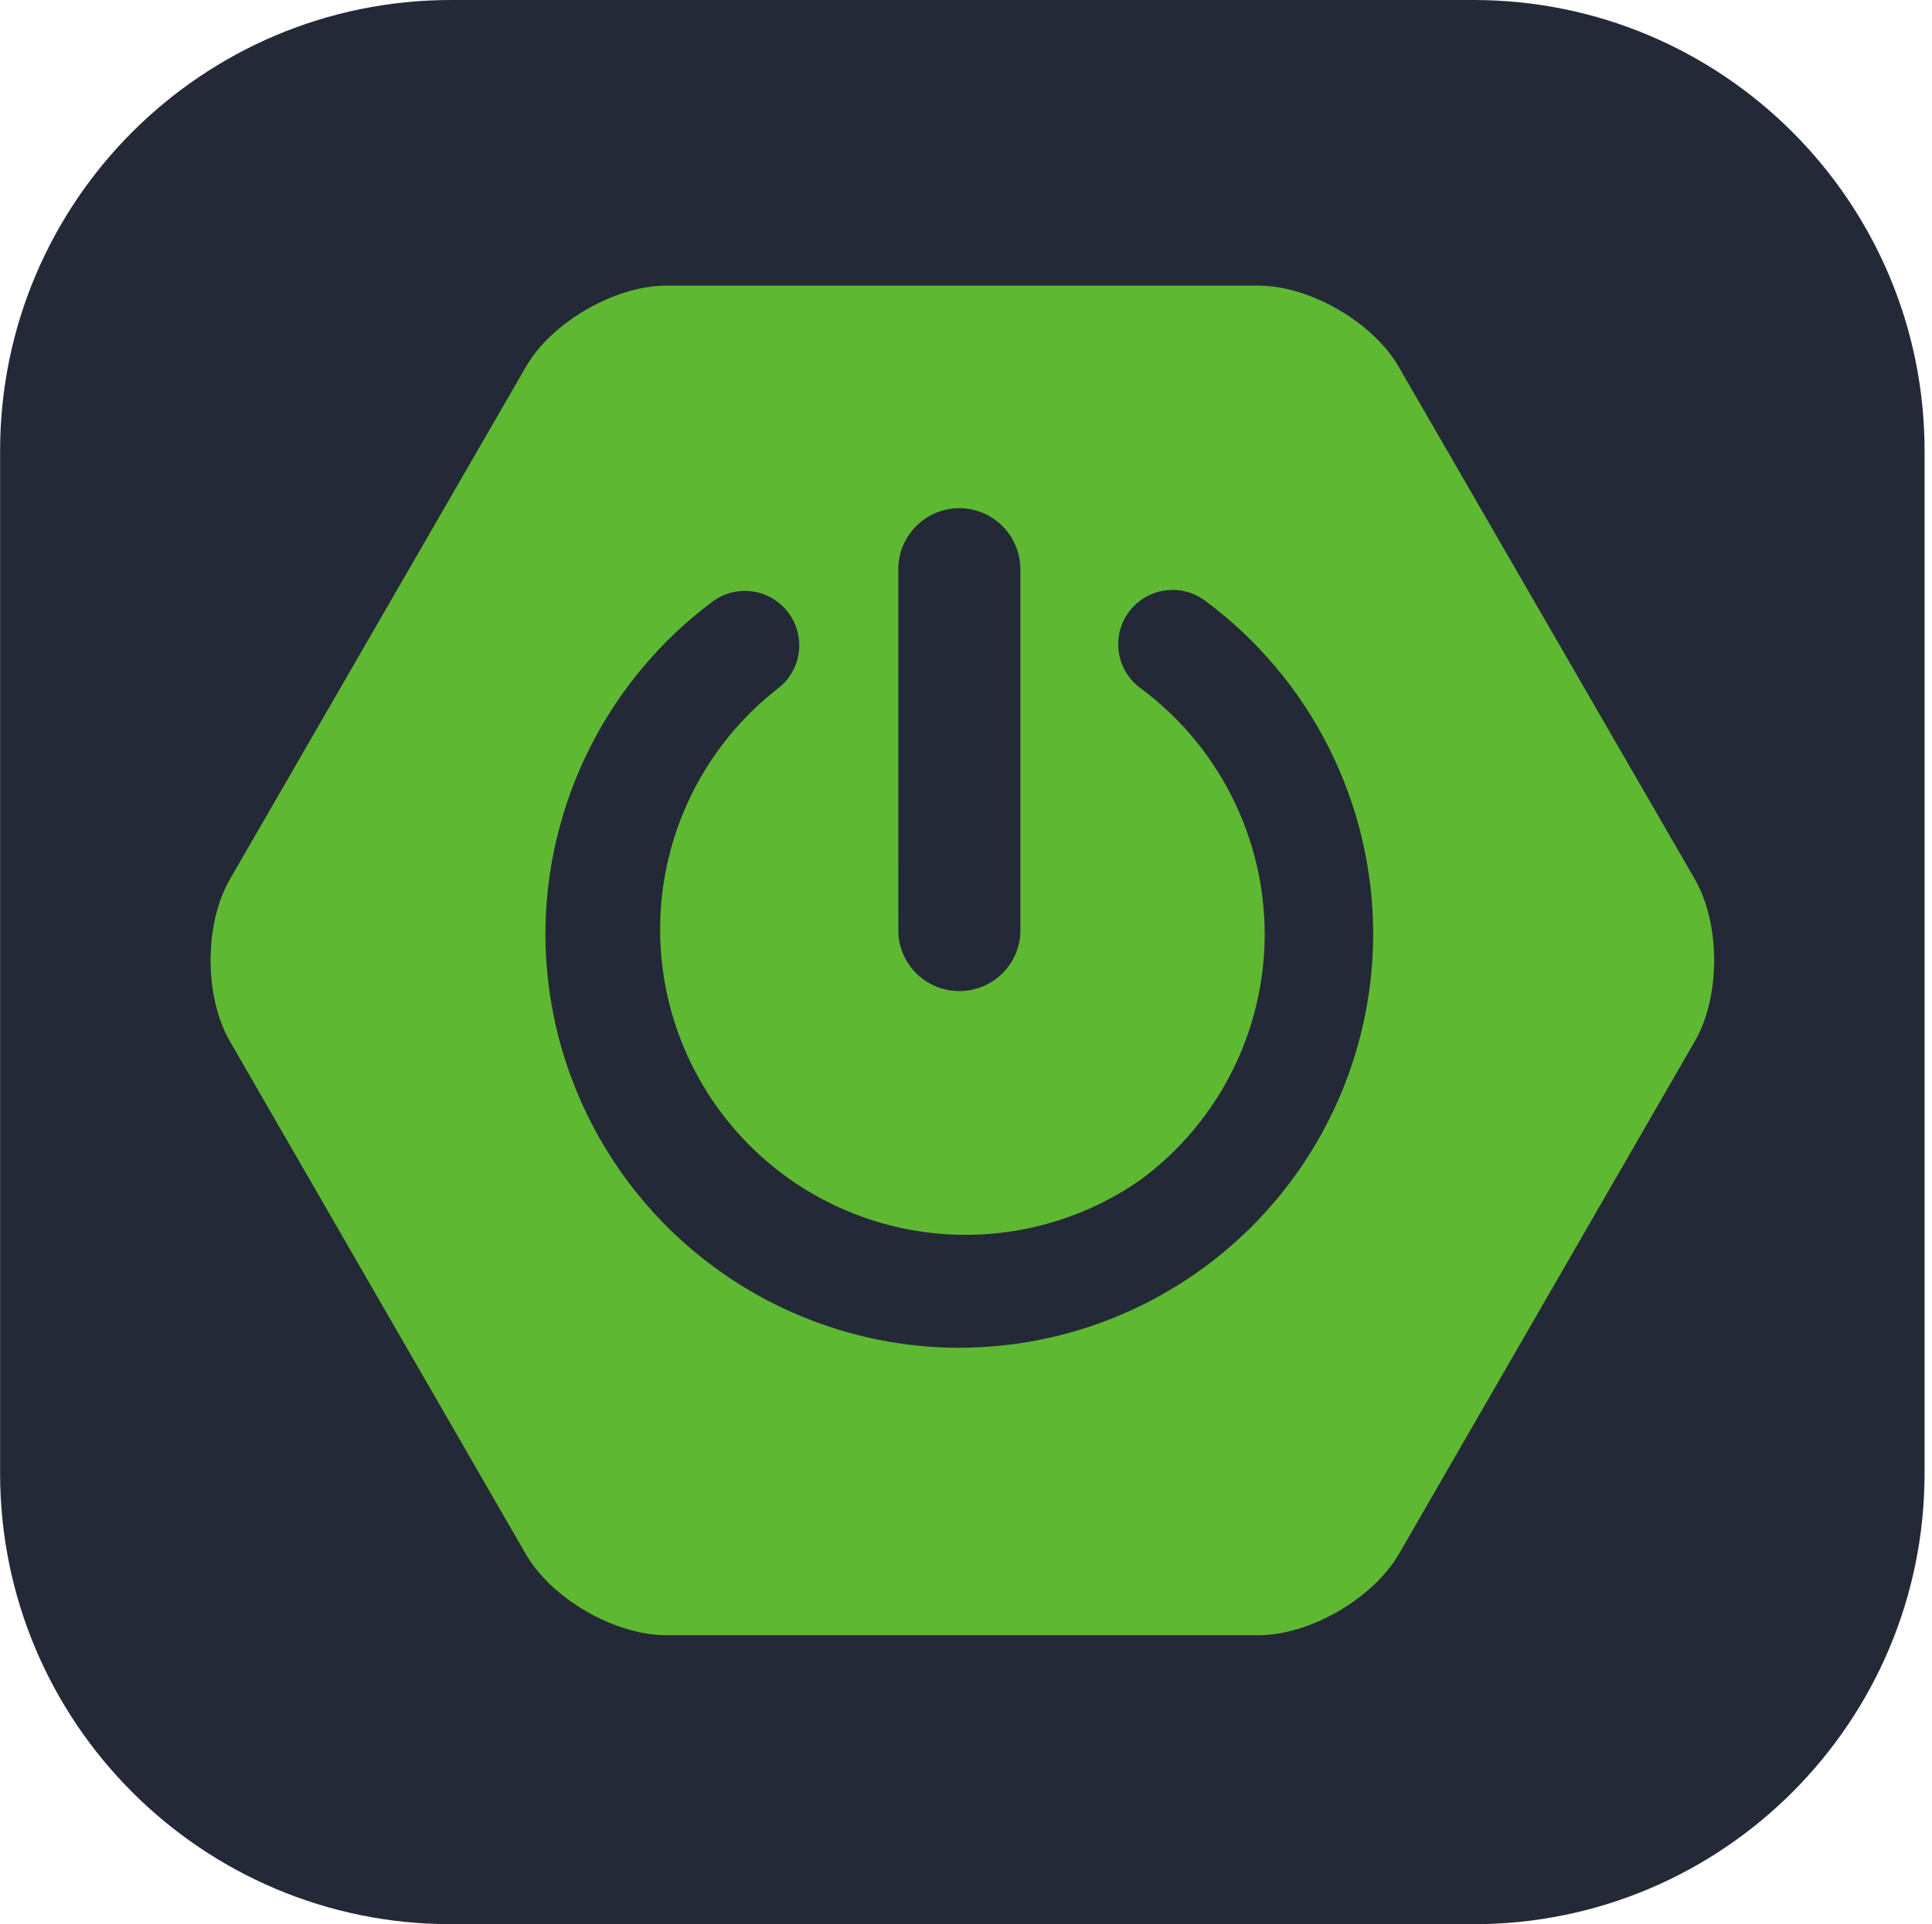 <svg width="257" height="256" viewBox="0 0 257 256" fill="none" xmlns="http://www.w3.org/2000/svg">
<g clip-path="url(#clip0_29_108)">
<path d="M196.012 0H60.013C26.875 0 0.012 26.863 0.012 60V196C0.012 229.137 26.875 256 60.013 256H196.012C229.15 256 256.012 229.137 256.012 196V60C256.012 26.863 229.15 0 196.012 0Z" fill="#242938"/>
<path d="M225.467 116.992L186.05 48.783C182.633 42.867 174.242 38 167.383 38H88.633C81.8 38 73.375 42.867 69.967 48.783L30.575 116.992C27.158 122.908 27.158 132.6 30.575 138.525L69.95 206.767C73.367 212.683 81.758 217.55 88.617 217.55H167.408C174.242 217.55 182.625 212.683 186.075 206.767L225.458 138.517C228.875 132.6 228.875 122.908 225.458 116.992H225.467ZM119.492 75.733C119.492 71.258 123.142 67.608 127.608 67.608C132.075 67.608 135.733 71.258 135.733 75.733V124.242C135.601 126.304 134.688 128.239 133.181 129.654C131.673 131.068 129.684 131.855 127.617 131.855C125.55 131.855 123.56 131.068 122.053 129.654C120.545 128.239 119.632 126.304 119.5 124.242L119.492 75.733ZM127.608 179.317C113.009 179.297 99.014 173.487 88.692 163.163C78.371 152.838 72.565 138.841 72.55 124.242C72.57 115.655 74.588 107.19 78.446 99.519C82.303 91.847 87.894 85.179 94.775 80.042C95.537 79.474 96.404 79.062 97.325 78.83C98.247 78.599 99.205 78.551 100.145 78.69C101.085 78.83 101.988 79.153 102.803 79.643C103.617 80.132 104.327 80.777 104.892 81.542C105.459 82.302 105.871 83.168 106.103 84.088C106.336 85.008 106.384 85.965 106.247 86.903C106.109 87.842 105.787 88.745 105.3 89.559C104.813 90.374 104.17 91.084 103.408 91.65C95.06 98.181 89.594 107.716 88.177 118.221C86.76 128.725 89.504 139.367 95.823 147.877C102.142 156.387 111.537 162.091 122.002 163.772C132.467 165.453 143.175 162.978 151.842 156.875C156.931 153.092 161.065 148.171 163.911 142.504C166.757 136.837 168.238 130.583 168.233 124.242C168.217 117.877 166.711 111.604 163.838 105.925C160.964 100.245 156.802 95.317 151.683 91.533C150.143 90.391 149.118 88.686 148.832 86.79C148.546 84.894 149.023 82.962 150.158 81.417C151.3 79.876 153.006 78.851 154.902 78.565C156.798 78.279 158.73 78.756 160.275 79.892C167.21 85.023 172.848 91.707 176.736 99.408C180.624 107.11 182.655 115.614 182.667 124.242C182.656 138.843 176.85 152.843 166.526 163.167C156.201 173.492 142.201 179.297 127.6 179.308L127.608 179.317Z" fill="#5FB832"/>
</g>
<defs>
<clipPath id="clip0_29_108">
<rect width="256.012" height="256" fill="white"/>
</clipPath>
</defs>
</svg>
